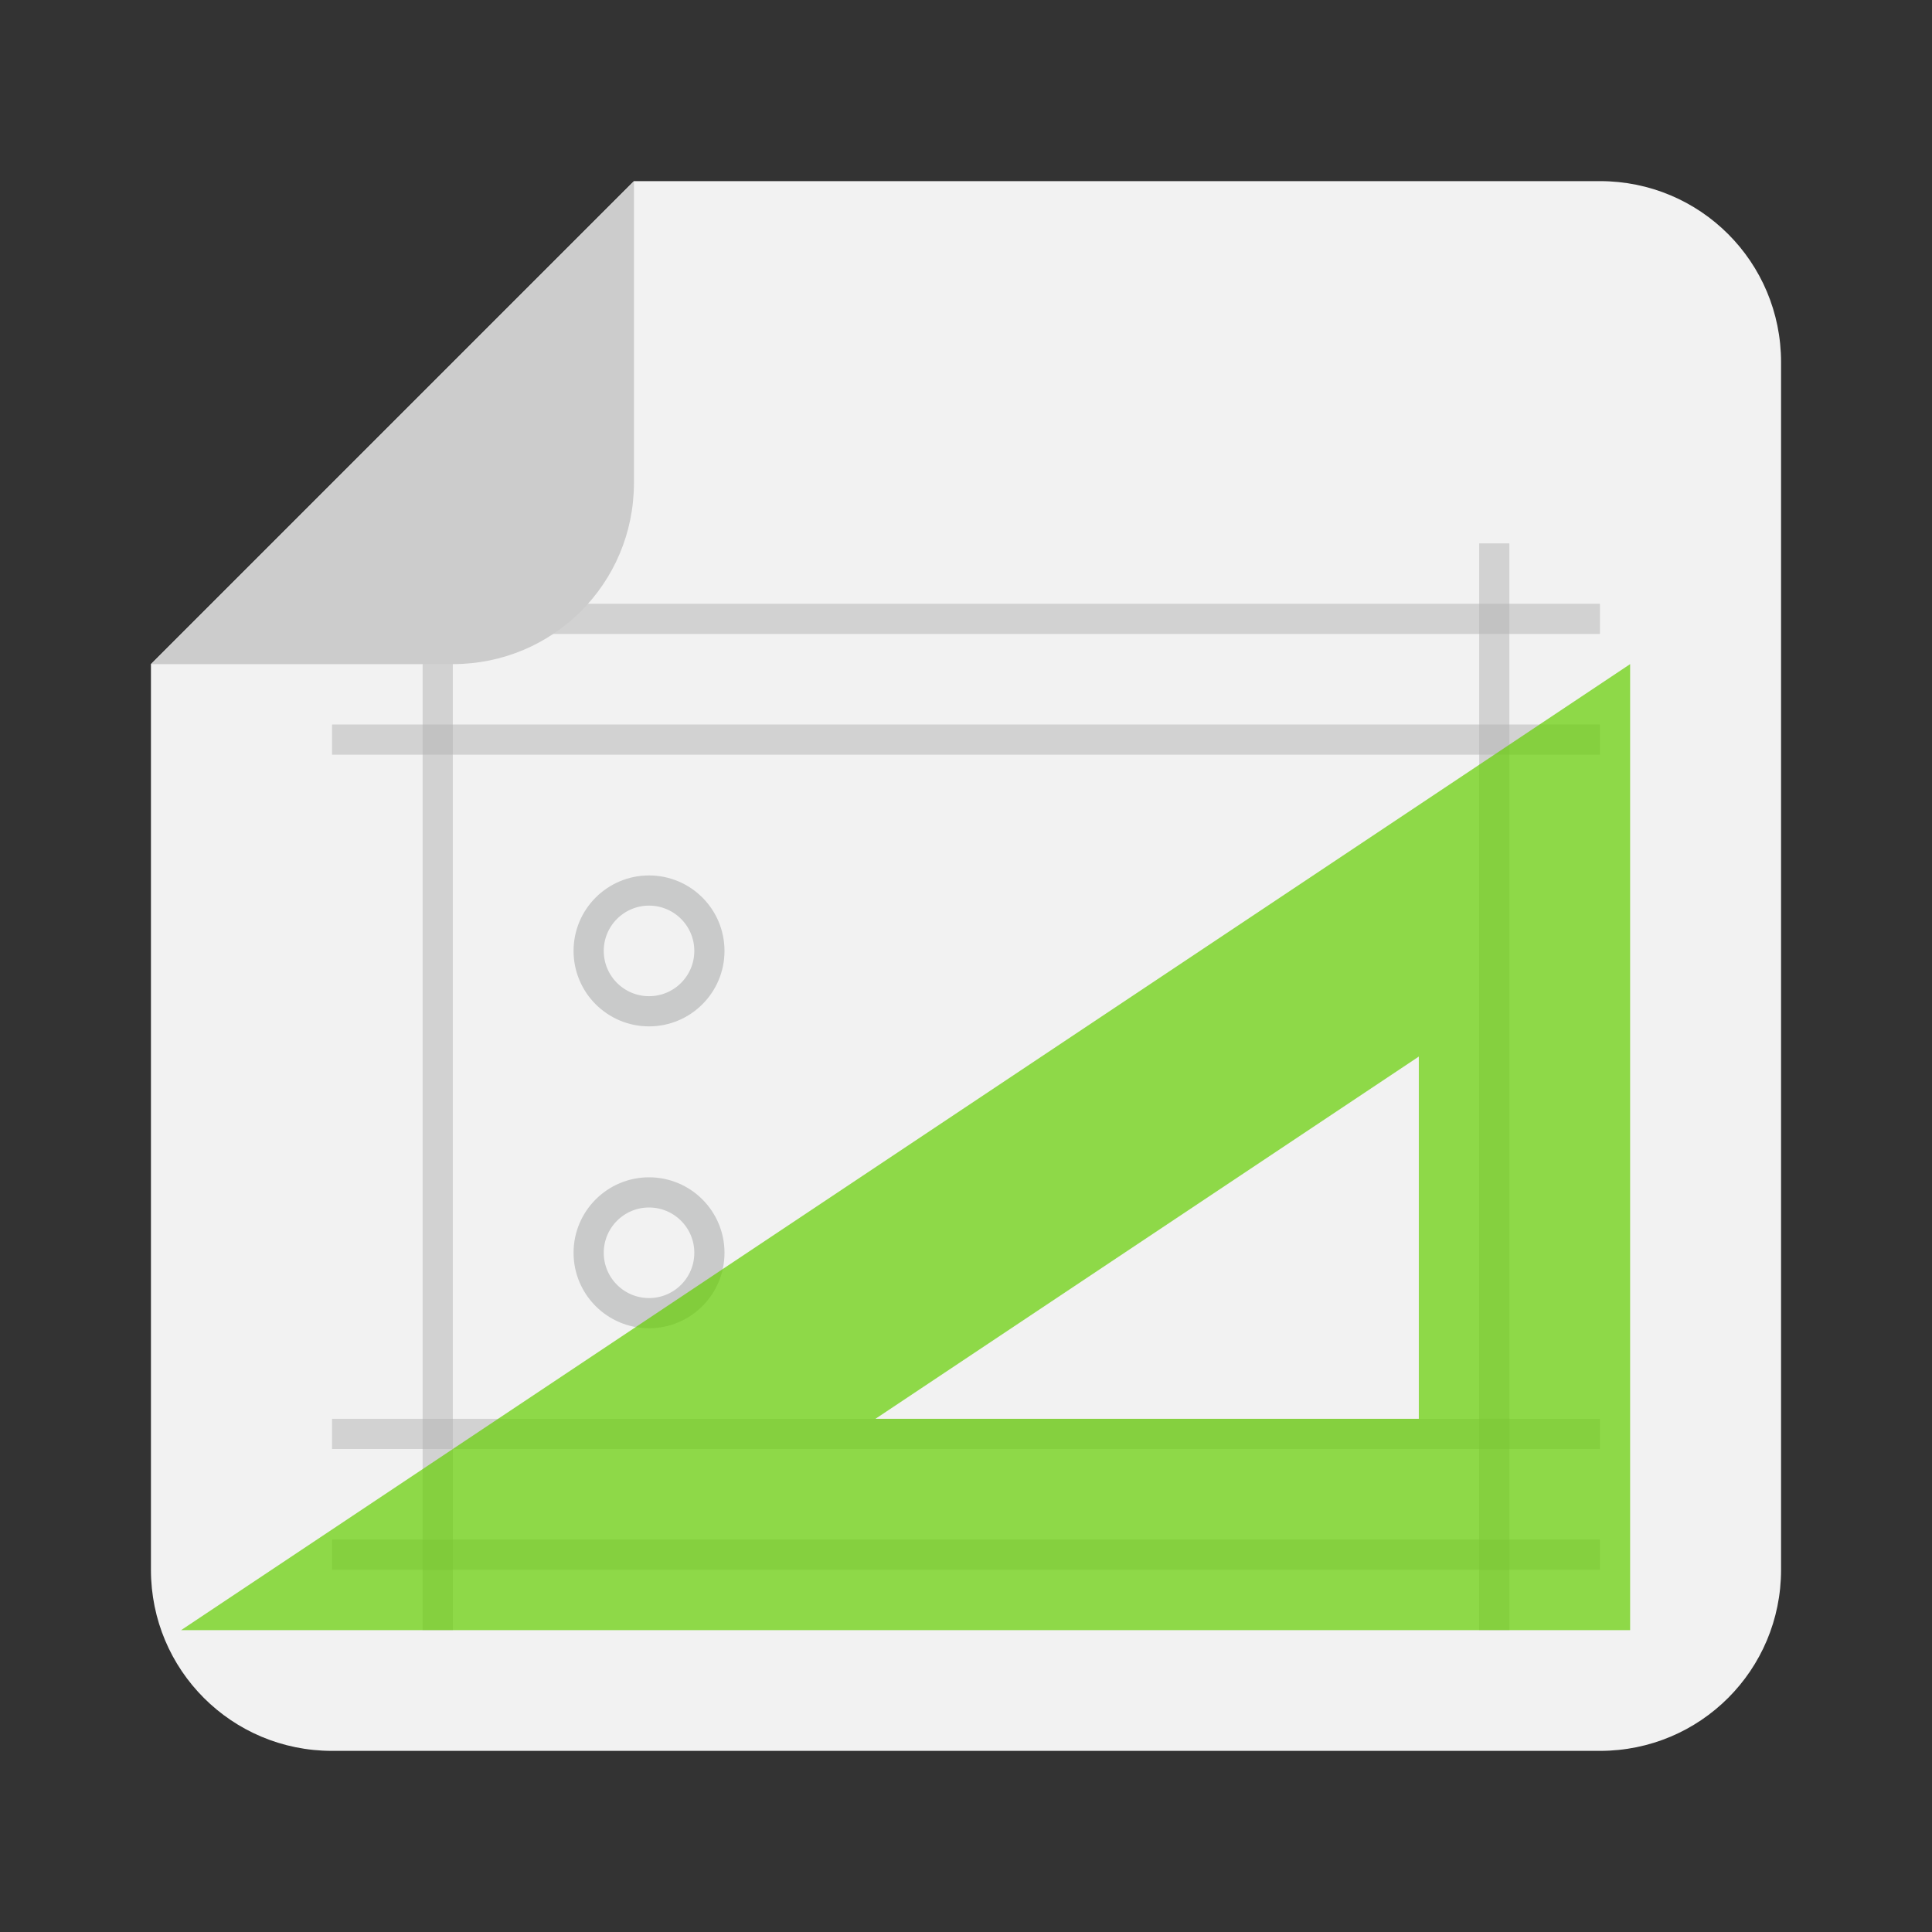 <svg xmlns="http://www.w3.org/2000/svg" width="64" height="64"><rect width="100%" height="100%" fill="#333333" stroke="none"/><path fill="#f2f2f2" d="M21 6 5 22v30c0 3.324 2.676 6 6 6h42c3.324 0 6-2.676 6-6V12c0-3.324-2.676-6-6-6z"/><circle cx="21.5" cy="31.5" r="2" fill="none" stroke="#c9caca" stroke-miterlimit="10"/><circle cx="21.5" cy="41.5" r="2" fill="none" stroke="#c9caca" stroke-miterlimit="10"/><path fill="#b3b3b3" d="M11 20h42v1H11zm0 4h42v1H11zm0 23h42v1H11zm0 4h42v1H11z" opacity=".5"/><path fill="#b3b3b3" d="M15 18v36h-1V18zm35 0v36h-1V18z" opacity=".5"/><path fill="#64cf00" d="M6 54h48V22zm41-7H29l18-12z" opacity=".7"/><path fill="#ccc" d="M21 6 5 22h10c3.324 0 6-2.676 6-6z"/></svg>